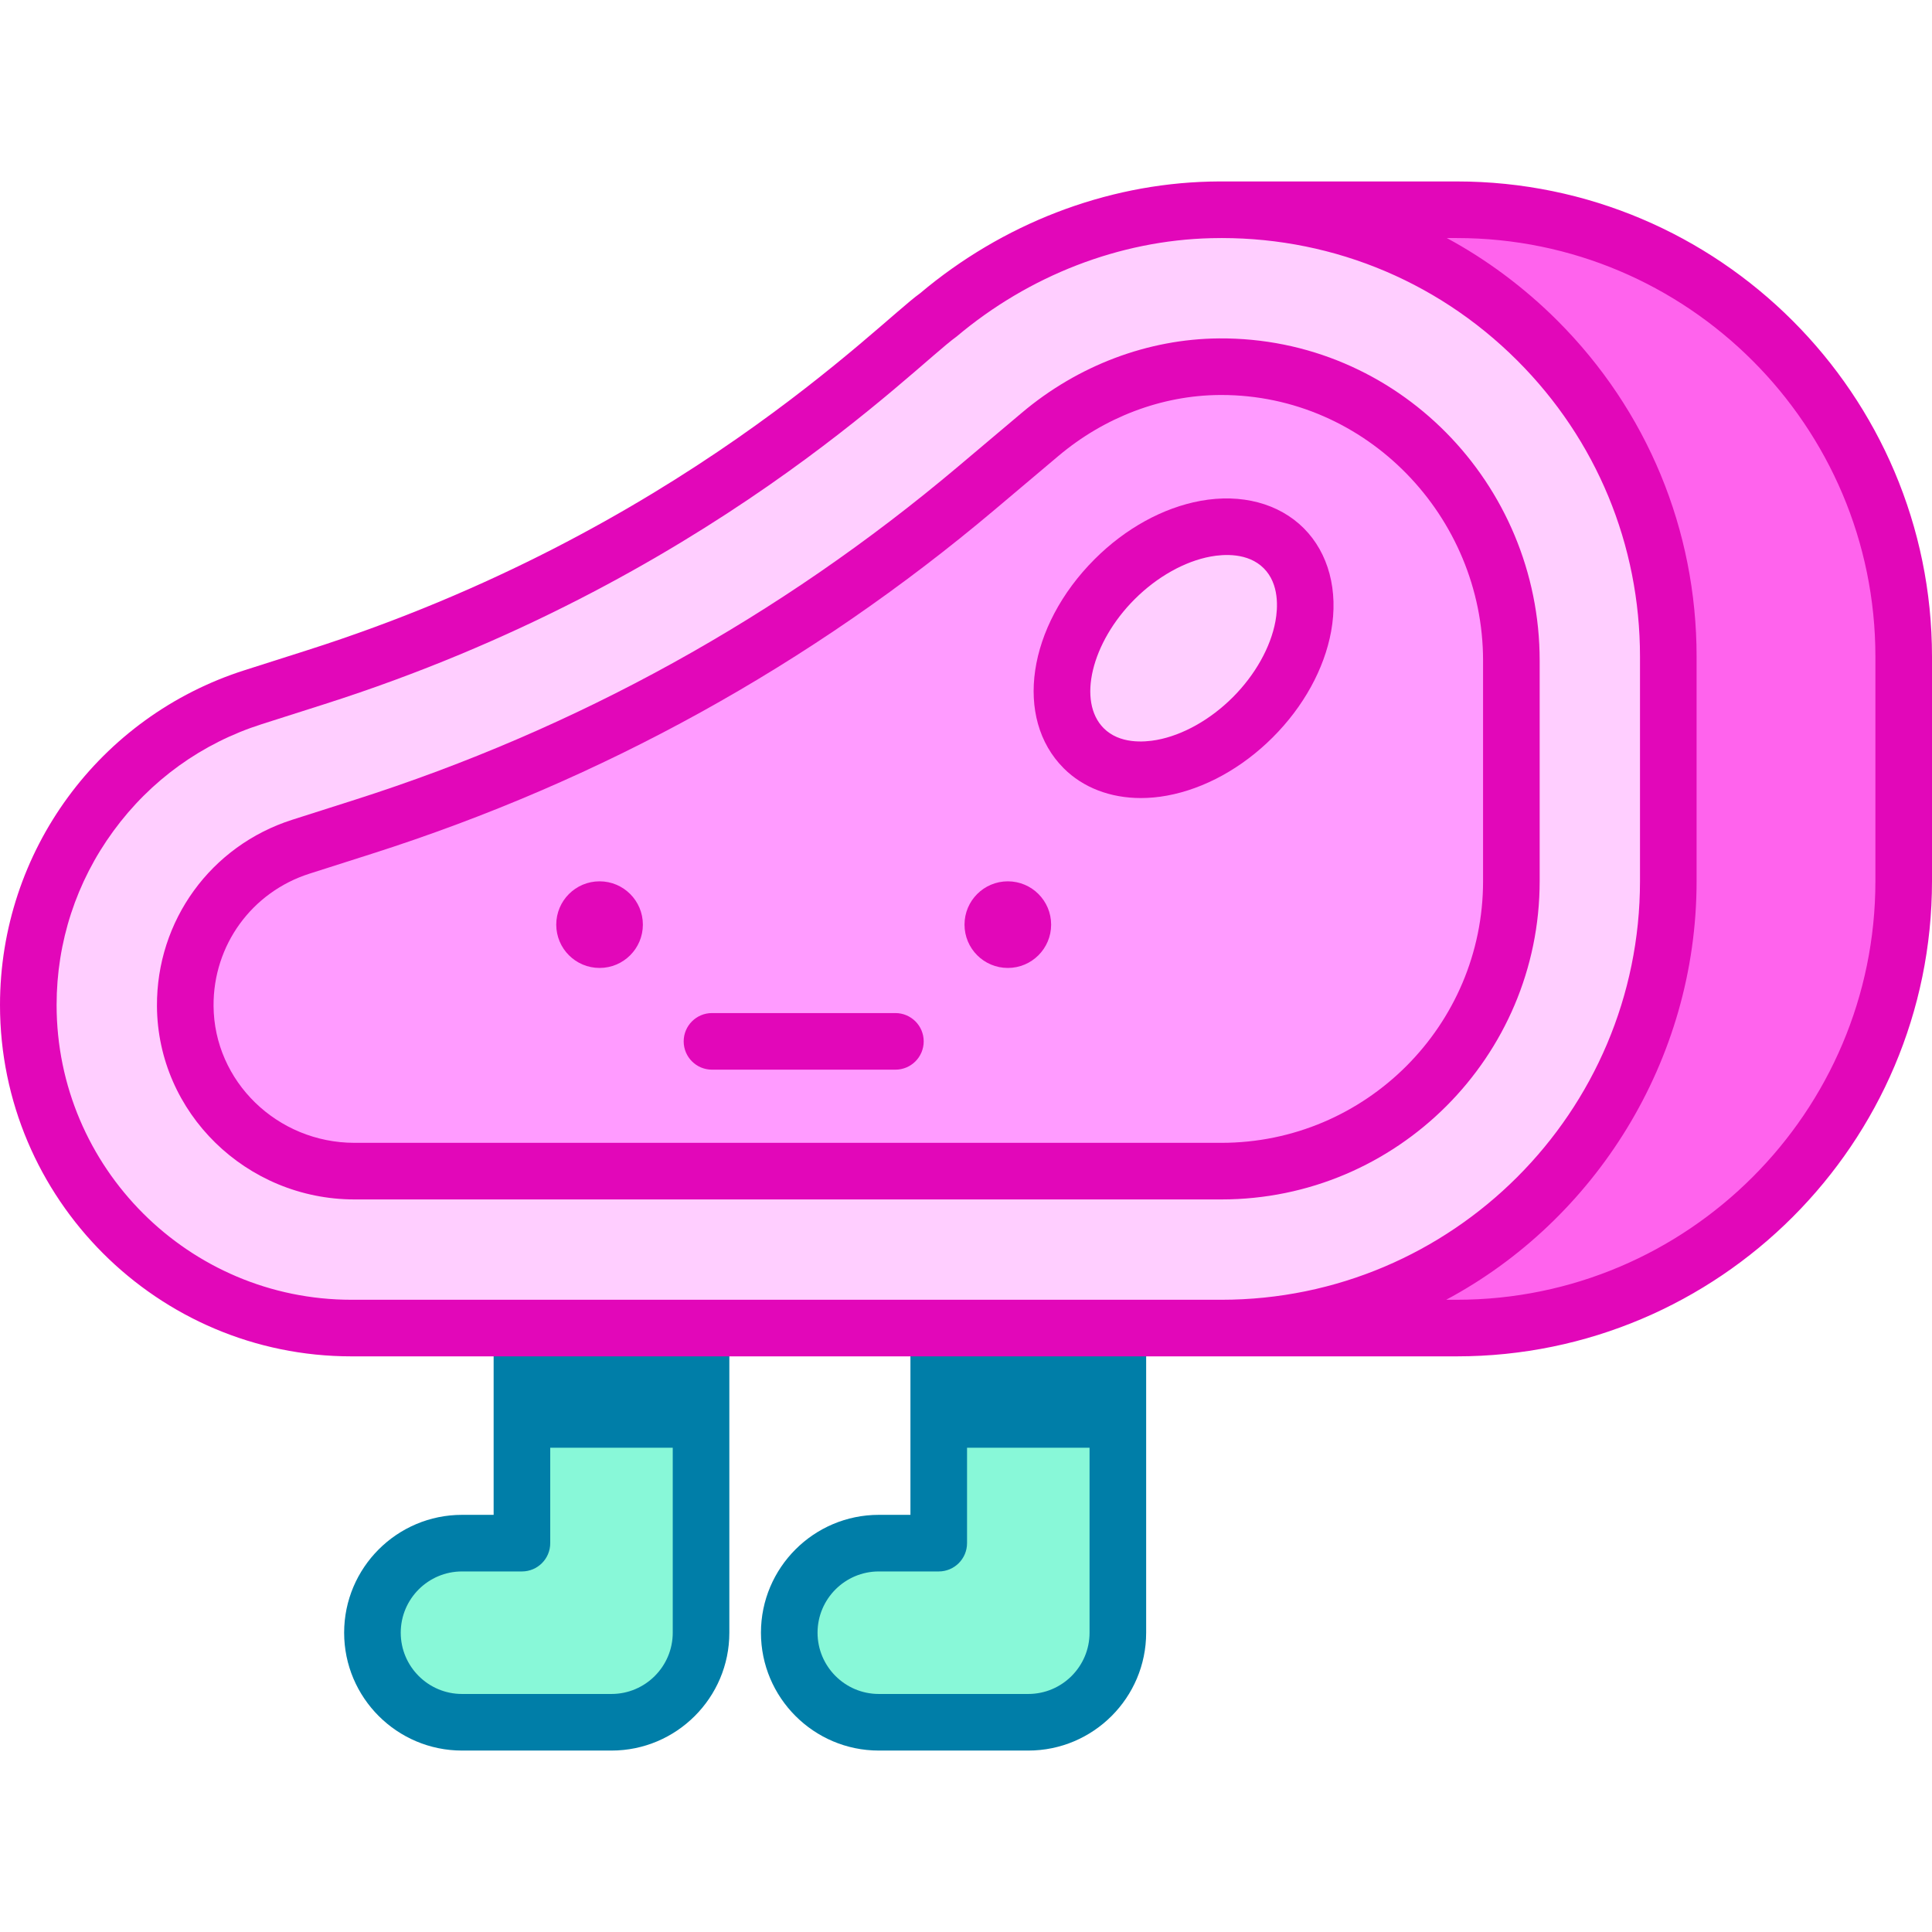 <svg id="Capa_1" enable-background="new 0 0 512 512" height="512" viewBox="0 0 512 512" width="512" xmlns="http://www.w3.org/2000/svg"><g><path d="m23.991 215.813c10.46-14.318 25.36-25.402 43.119-31.058l16.595-5.292c54.286-17.312 104.643-45.136 148.198-81.872l16.724-14.101c20.268-17.09 45.665-27.224 72.169-27.87.962-.023 1.924-.035 2.888-.035 32.711 0 62.313 13.257 83.743 34.687s34.687 51.042 34.687 83.743v59.506c0 65.407-53.023 118.43-118.43 118.43h-230.558c-47.289 0-85.625-38.336-85.625-85.615-.001-18.633 6.02-36.195 16.49-50.523z" fill="#ffceff"/><path d="m79.747 224.382 16.595-5.294c59.781-19.068 114.412-49.248 162.38-89.703l16.925-14.275c13.304-11.221 30.044-17.798 47.447-17.931.754-.006 1.51-.001 2.267.016 41.953.902 75.168 35.91 75.168 77.873v58.453c0 42.438-34.403 76.841-76.841 76.841h-229.725c-24.352 0-44.723-19.413-44.867-43.765-.115-19.353 12.232-36.34 30.651-42.215z" fill="#ff9bff"/><path d="m323.684 351.95h62.386c65.412 0 118.43-53.018 118.43-118.43v-59.506c0-65.402-53.018-118.43-118.43-118.43h-62.386c32.711 0 62.313 13.257 83.743 34.687s34.687 51.042 34.687 83.743v59.506c0 65.412-53.018 118.43-118.43 118.43z" fill="#ff63ed"/><ellipse cx="313.699" cy="171.79" fill="#ffceff" rx="37.482" ry="25.883" transform="matrix(.707 -.707 .707 .707 -29.594 272.135)"/><circle cx="158.89" cy="245.038" fill="#e207b9" r="11.478"/><g><path d="m237.291 283.474h-48.608c-4.143 0-7.5-3.358-7.5-7.5s3.357-7.5 7.5-7.5h48.608c4.143 0 7.5 3.358 7.5 7.5s-3.357 7.5-7.5 7.5z" fill="#e207b9"/></g><circle cx="267.084" cy="245.038" fill="#e207b9" r="11.478"/><g><path d="m296.243 351.95v80.733c0 13.108-10.626 23.734-23.734 23.734h-39.617c-13.108 0-23.734-10.626-23.734-23.734s10.626-23.734 23.734-23.734h15.883v-56.999z" fill="#88f8d8"/></g><g><path d="m185.784 351.95v80.733c0 13.108-10.626 23.734-23.734 23.734h-39.617c-13.108 0-23.734-10.626-23.734-23.734s10.626-23.734 23.734-23.734h15.883v-56.999z" fill="#88f8d8"/></g><g><g><path d="m272.509 463.917h-39.617c-17.222 0-31.233-14.011-31.233-31.234s14.012-31.234 31.233-31.234h8.384v-45.499c0-4.142 3.357-7.5 7.5-7.5s7.5 3.358 7.5 7.5v52.999c0 4.142-3.357 7.5-7.5 7.5h-15.884c-8.951 0-16.233 7.282-16.233 16.234s7.282 16.234 16.233 16.234h39.617c8.951 0 16.234-7.282 16.234-16.234v-76.733c0-4.142 3.357-7.5 7.5-7.5s7.5 3.358 7.5 7.5v76.733c0 17.222-14.012 31.234-31.234 31.234z" fill="#007ea8"/></g></g><g><g><path d="m162.051 463.917h-39.617c-17.223 0-31.234-14.011-31.234-31.234s14.012-31.234 31.234-31.234h8.383v-45.499c0-4.142 3.357-7.5 7.5-7.5s7.5 3.358 7.5 7.5v52.999c0 4.142-3.357 7.5-7.5 7.5h-15.883c-8.952 0-16.234 7.282-16.234 16.234s7.282 16.234 16.234 16.234h39.617c8.951 0 16.233-7.282 16.233-16.234v-76.733c0-4.142 3.357-7.5 7.5-7.5s7.5 3.358 7.5 7.5v76.733c0 17.222-14.012 31.234-31.233 31.234z" fill="#007ea8"/></g></g><path d="m138.317 351.95h47.467v31.715h-47.467z" fill="#007ea8"/><path d="m248.775 351.95h47.467v31.715h-47.467z" fill="#007ea8"/><g><path d="m323.688 317.863h-229.725c-28.709 0-52.2-22.978-52.367-51.22-.134-22.664 14.282-42.519 35.872-49.405l16.595-5.294c58.838-18.767 112.61-48.472 159.824-88.291l16.924-14.275c14.891-12.559 33.438-19.554 52.226-19.698 47.191-.348 84.992 38.444 84.992 85.389v58.453c-.001 46.505-37.836 84.341-84.341 84.341zm-.001-213.186c-.179 0-.356 0-.534.002-15.297.117-30.45 5.857-42.671 16.164l-16.924 14.275c-48.725 41.093-104.217 71.748-164.937 91.115l-16.595 5.294c-15.306 4.882-25.525 18.958-25.431 35.026.118 20.021 16.881 36.309 37.367 36.309h229.725c38.234 0 69.341-31.106 69.341-69.341v-58.453c0-38.132-30.856-70.391-69.341-70.391z" fill="#e207b9"/></g><path d="m386.07 48.085c-65.847.012-62.764-.029-65.456.037-27.676.675-54.958 11.199-76.822 29.634-11.015 7.845-64.233 63.266-162.366 94.561l-16.592 5.292c-38.501 12.263-64.834 48.008-64.834 88.727 0 51.344 41.776 93.114 93.126 93.114h292.944c69.438 0 125.93-56.492 125.93-125.93v-59.506c0-69.438-56.492-125.929-125.93-125.929zm-292.944 296.365c-43.079 0-78.126-35.042-78.126-78.114 0-16.688 5.203-32.628 15.047-46.097 0 0 0 0 0-.001 9.846-13.476 23.448-23.275 39.343-28.337l16.594-5.292c101.364-32.326 156.431-89.523 167.479-97.384 19.264-16.243 43.242-25.515 67.518-26.106 30.061-.734 59.192 10.504 81.145 32.457 20.952 20.952 32.49 48.809 32.49 78.44v59.506c0 61.167-49.763 110.93-110.93 110.93h-230.56zm403.874-110.93c0 61.167-49.763 110.93-110.93 110.93h-2.818c39.279-20.994 66.362-63.205 66.362-110.93v-59.506c0-33.638-13.099-65.262-36.883-89.046-8.852-8.852-19.013-16.347-29.313-21.883h2.652c61.167 0 110.93 49.763 110.93 110.93z" fill="#e207b9"/><g><path d="m302.35 211.492c-8.076 0-15.304-2.74-20.458-7.894-13.236-13.237-9.633-37.577 8.202-55.412 8.146-8.146 18.109-13.634 28.055-15.455 10.805-1.978 20.772.667 27.358 7.253s9.229 16.558 7.252 27.358c-1.82 9.946-7.309 19.909-15.454 28.054-8.146 8.146-18.109 13.634-28.055 15.455-2.349.429-4.657.641-6.9.641zm-1.649-52.7c-11.492 11.492-15.248 27.154-8.202 34.199 4.175 4.176 10.596 3.737 14.05 3.104 6.879-1.259 14.223-5.38 20.148-11.306 5.927-5.927 10.048-13.271 11.308-20.149.632-3.455 1.07-9.875-3.104-14.05-4.175-4.174-10.596-3.738-14.051-3.104-6.879 1.258-14.223 5.379-20.149 11.306z" fill="#e207b9"/></g></g></svg>